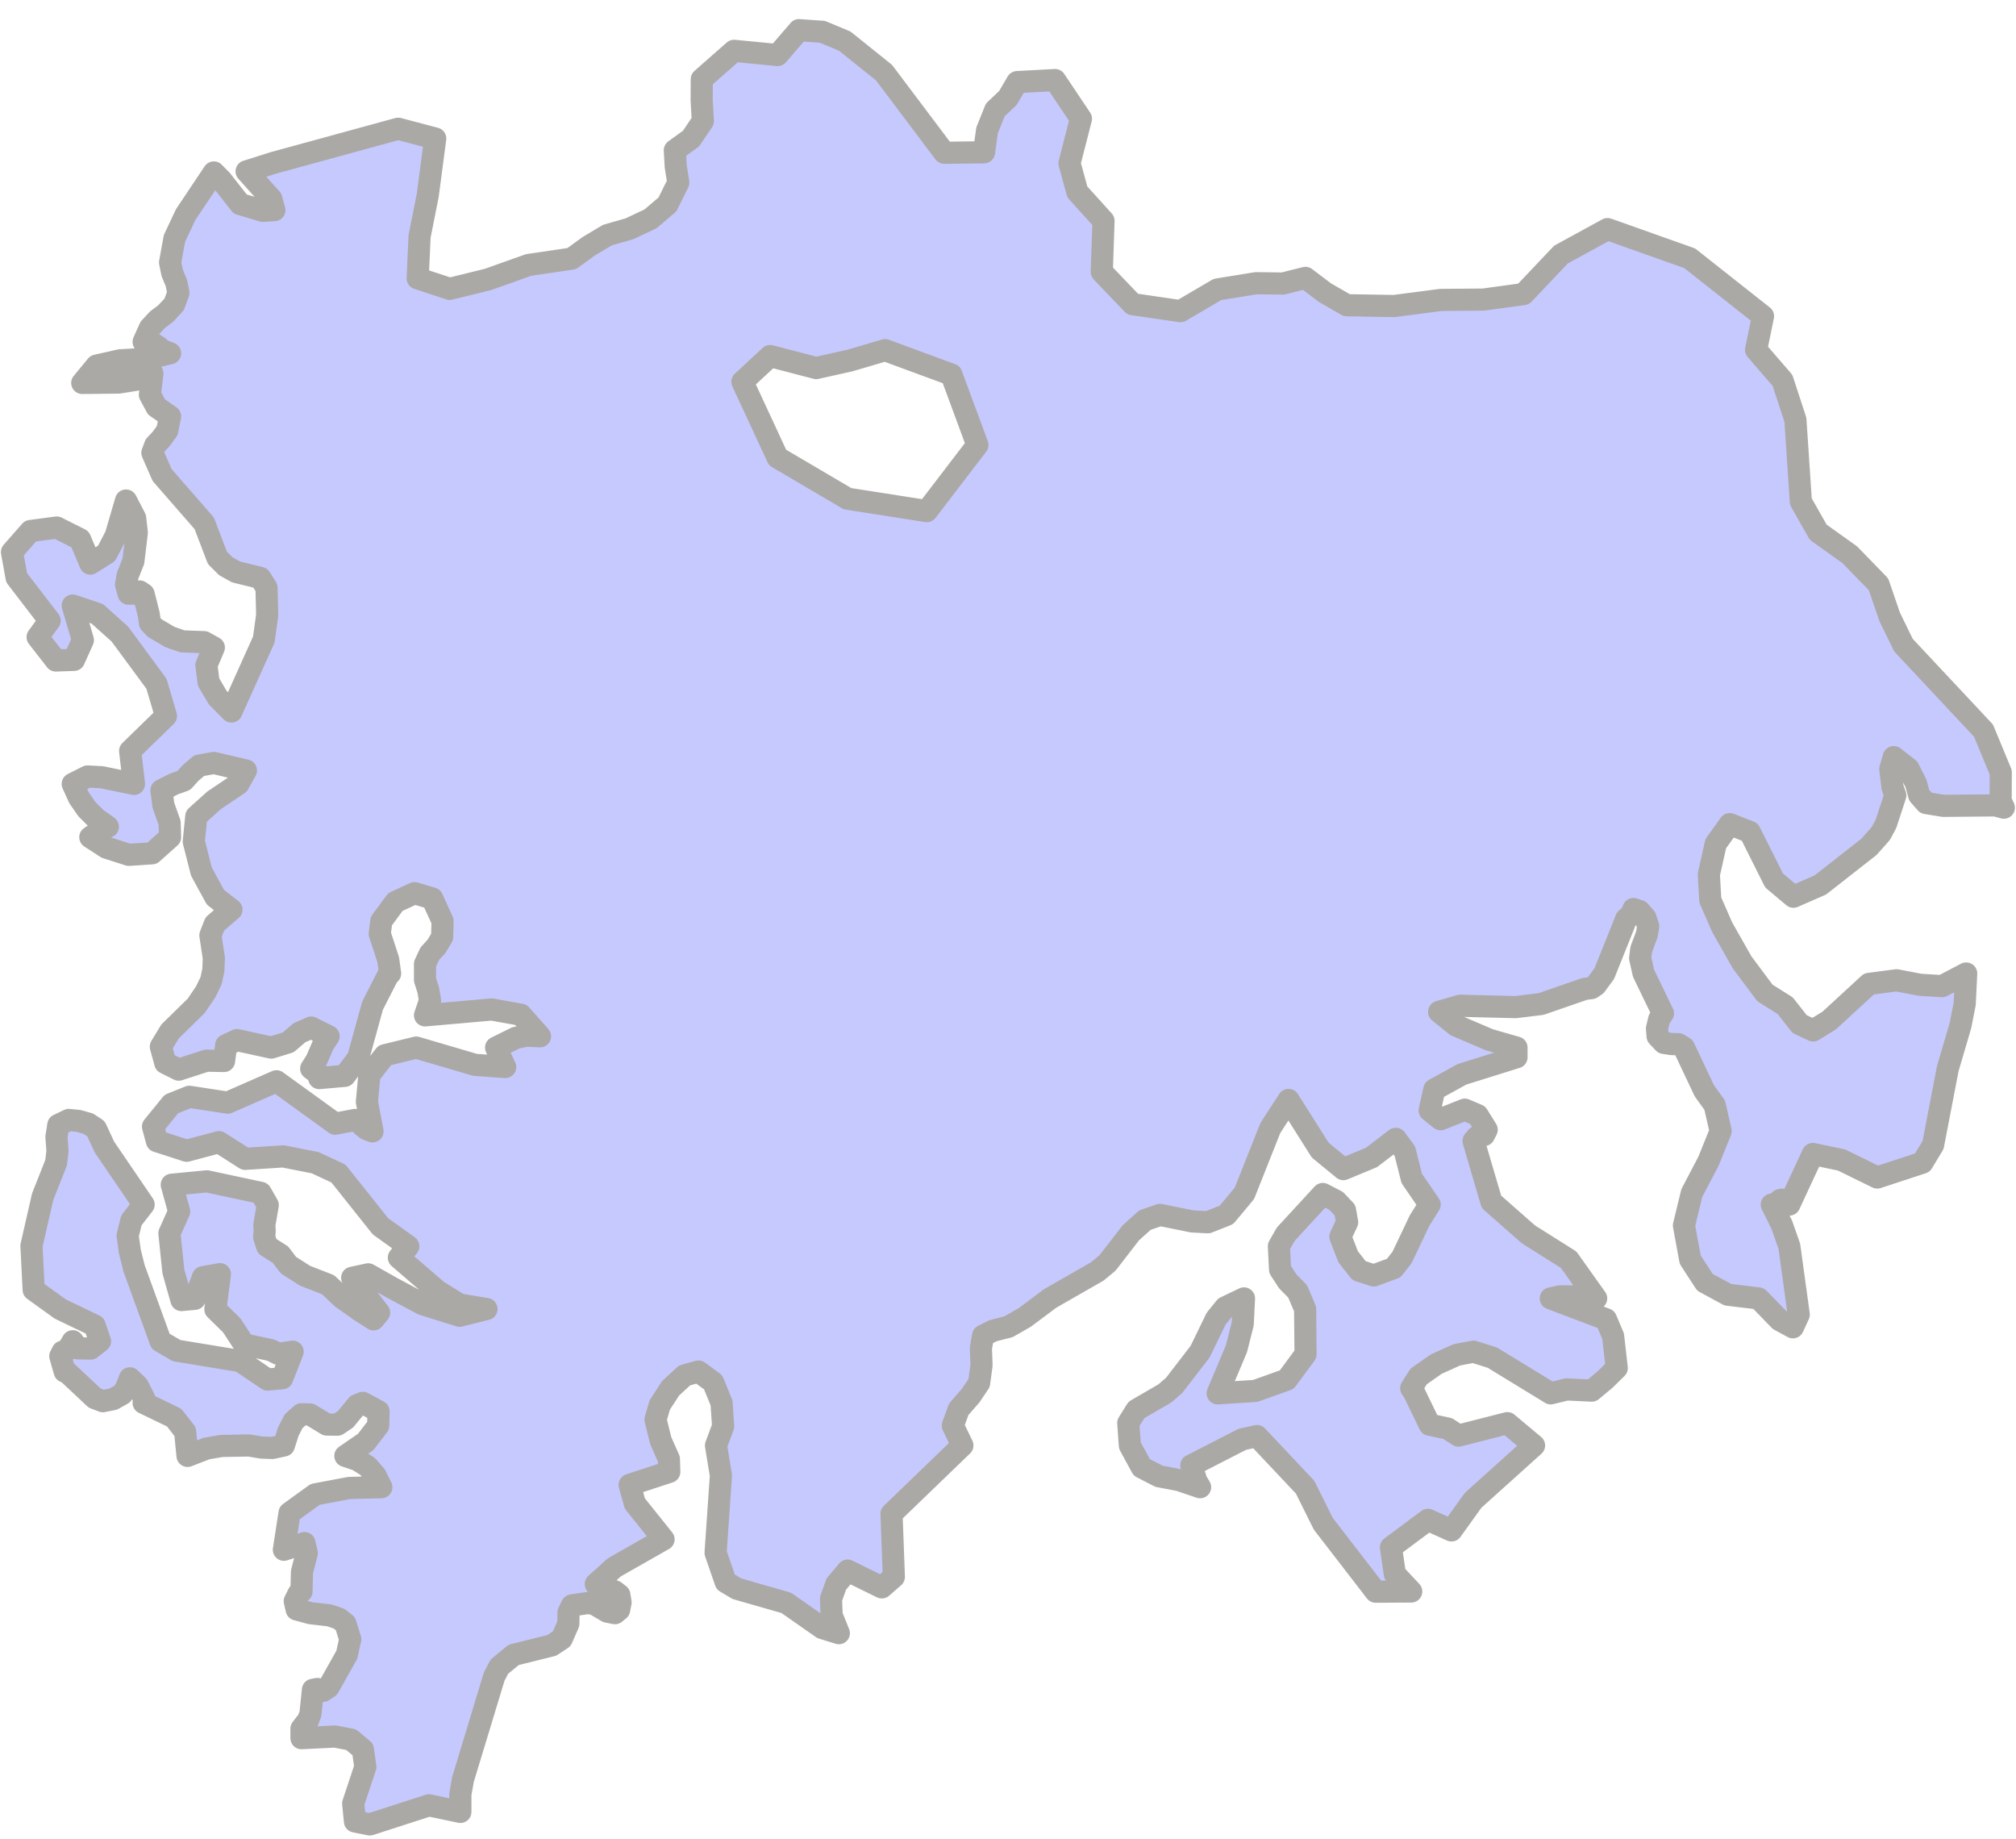 <svg width="91" height="83" viewBox="0 0 91 83" fill="none" xmlns="http://www.w3.org/2000/svg">
<path d="M41.835 23.066L38.257 22.506L35.099 20.649L33.512 17.229L34.764 16.068L36.843 16.61L38.365 16.27L39.953 15.802L42.944 16.904L44.118 20.082L41.835 23.066ZM90.305 36.142L90.312 34.854L89.533 32.973L85.92 29.115L85.296 27.835L84.794 26.369L83.499 25.037L82.072 24.018L81.288 22.637L81.042 18.945L80.46 17.166L79.268 15.787L79.58 14.269L76.272 11.656L72.563 10.339L70.46 11.489L68.77 13.272L66.954 13.52L65.031 13.536L62.927 13.811L60.795 13.775L59.806 13.207L58.925 12.541L57.906 12.796L56.702 12.78L54.953 13.064L53.286 14.042L51.129 13.727L49.733 12.27L49.811 9.968L48.629 8.66L48.276 7.369L48.792 5.358L47.623 3.613L45.915 3.705L45.496 4.421L44.927 4.958L44.556 5.88L44.418 6.873L42.626 6.895L39.905 3.28L38.131 1.856L37.12 1.435L36.065 1.361L35.099 2.484L33.134 2.294L31.678 3.576L31.672 4.519L31.726 5.463L31.192 6.255L30.461 6.782L30.503 7.526L30.617 8.237L30.131 9.224L29.364 9.876L28.417 10.324L27.424 10.607L26.585 11.107L25.806 11.672L23.864 11.957L22.024 12.612L20.298 13.036L18.854 12.56L18.939 10.672L19.31 8.799L19.645 6.251L17.974 5.81L12.341 7.351L11.143 7.731L11.132 7.733L12.244 8.972L12.386 9.482L11.866 9.515L10.843 9.21L9.992 8.127L9.653 7.783L8.379 9.689L7.875 10.76L7.677 11.844L7.775 12.325L7.96 12.765L8.053 13.22L7.856 13.747L7.478 14.149L7.105 14.431L6.766 14.798L6.483 15.427L6.935 15.514L7.148 15.653L7.333 15.812L7.677 15.943L6.625 16.194L5.421 16.26L4.36 16.499L3.713 17.282L5.364 17.263L6.134 17.141L6.879 16.854L6.766 17.814L7.064 18.366L7.677 18.791L7.549 19.433L7.275 19.808L7.007 20.093L6.879 20.433L7.317 21.436L9.219 23.617L9.814 25.176L10.196 25.556L10.658 25.812L11.749 26.079L12.031 26.523L12.06 27.76L11.909 28.861L10.447 32.109L9.829 31.485L9.413 30.777L9.318 30.015L9.653 29.224L9.214 28.98L8.238 28.945L7.677 28.751L6.983 28.344L6.77 28.119L6.714 27.725L6.483 26.812L6.304 26.692L6.035 26.791H5.803L5.69 26.379L5.761 25.977L6.02 25.328L6.175 24.045L6.1 23.379L5.69 22.588L5.224 24.175L4.812 24.972L4.077 25.435L3.613 24.336L2.561 23.807L1.377 23.964L0.542 24.915L0.75 26.069L2.241 28.011L1.698 28.751L2.52 29.807L3.341 29.779L3.741 28.887L3.283 27.328L4.392 27.701L5.412 28.616L7.064 30.859L7.492 32.313L5.874 33.889L6.048 35.378L4.6 35.076L3.95 35.042L3.283 35.378L3.567 36.004L3.926 36.52L4.36 36.951L4.869 37.31L4.629 37.412L4.077 37.783L4.803 38.254L5.817 38.578L6.865 38.508L7.677 37.783L7.657 37.134L7.374 36.339L7.29 35.664L7.856 35.378L8.295 35.223L8.607 34.878L8.992 34.55L9.653 34.432L11.101 34.77L10.762 35.378L9.668 36.114L8.861 36.84L8.747 37.98L9.092 39.336L9.725 40.493L10.447 41.052L9.696 41.699L9.497 42.209L9.653 43.243L9.63 43.78L9.53 44.252L9.29 44.752L8.861 45.388L7.677 46.548L7.261 47.234L7.46 47.968L8.069 48.272L9.318 47.867L10.113 47.881L10.21 47.167L10.701 46.939L12.244 47.276L13.009 47.042L13.518 46.604L14.047 46.373L14.834 46.767L14.593 47.133L14.282 47.854L14.047 48.223L14.409 48.492V48.653L15.561 48.551L16.165 47.747L16.815 45.388L17.51 44.026L17.609 43.933L17.523 43.307L17.141 42.142L17.213 41.567L17.849 40.706L18.713 40.308L19.51 40.546L19.977 41.567L19.958 42.286L19.703 42.708L19.397 43.045L19.185 43.503V44.223L19.336 44.696L19.411 45.152L19.185 45.822L22.194 45.557L23.511 45.793L24.375 46.767L23.771 46.737L23.289 46.835L22.393 47.276L22.803 48.154L21.445 48.056L18.788 47.276L17.369 47.623L16.674 48.511L16.561 49.726L16.815 51.057L16.547 50.956L16.392 50.834L16.249 50.694L16.023 50.543L15.131 50.712L12.48 48.796L10.277 49.762L8.548 49.497L7.736 49.823L6.907 50.842L7.083 51.498L8.423 51.932L9.884 51.544L11.068 52.297L12.782 52.187L14.226 52.471L15.278 52.961L17.175 55.343L18.43 56.242L18.005 56.757L19.746 58.257L20.737 58.872L21.959 59.075L20.746 59.379L19.075 58.856L17.692 58.116L16.62 57.51L15.898 57.664L17.113 59.237L16.862 59.541L16.248 59.147L15.44 58.576L14.812 57.98L13.771 57.575L13.015 57.092L12.664 56.625L12.06 56.242L11.923 55.826L11.947 55.56L11.932 55.282L12.086 54.384L11.77 53.832L9.34 53.312L7.753 53.466L8.087 54.673L7.647 55.654L7.826 57.379L8.19 58.669L8.791 58.615L9.161 57.639L9.927 57.501L9.722 59.087L10.46 59.811L11.022 60.672L12.216 60.927L12.56 61.096L13.21 61L12.739 62.199L12.074 62.258L10.843 61.424L7.969 60.952L7.247 60.529L6.048 57.229L5.86 56.47L5.761 55.765L5.931 55.073L6.483 54.361L4.713 51.763L4.331 50.938L3.991 50.712L3.539 50.585L3.104 50.543L2.633 50.768L2.548 51.307L2.595 51.948L2.533 52.471L1.925 54.009L1.42 56.221L1.52 58.209L2.722 59.075L4.274 59.821L4.516 60.529L4.095 60.859L3.515 60.85L3.283 60.529L3.057 60.91L2.821 61.003L2.722 61.203L2.92 61.896L3.072 61.966L4.274 63.094L4.643 63.234L5.109 63.141L5.521 62.91L5.69 62.645L5.865 62.201L6.214 62.535L6.501 63.091L6.483 63.31L7.86 63.974L8.356 64.609L8.465 65.703L9.318 65.372L9.997 65.254L11.239 65.232L11.805 65.327L12.3 65.344L12.814 65.232L13.013 64.609L13.253 64.137L13.608 63.823L13.998 63.834L14.749 64.288L15.231 64.295L15.598 64.05L16.122 63.411L16.381 63.31L17.089 63.694L17.071 64.34L16.505 65.076L15.589 65.703L16.136 65.887L16.589 66.174L16.948 66.584L17.213 67.116L15.769 67.15L14.226 67.441L13.07 68.277L12.814 69.939L13.744 69.638L13.848 70.091L13.631 70.94L13.608 71.822L13.475 71.92L13.305 72.259L13.391 72.632L14.013 72.801L14.876 72.901L15.301 73.046L15.589 73.27L15.81 73.974L15.656 74.676L14.834 76.138L14.584 76.306L14.325 76.222L14.127 76.259L14.013 77.342L13.914 77.617L13.608 78.015V78.442L15.122 78.367L15.853 78.509L16.381 78.954L16.491 79.736L15.943 81.389L16.023 82.2L16.693 82.334L19.363 81.472L20.78 81.769V80.974L20.897 80.308L22.307 75.663L22.54 75.216L23.186 74.682L24.903 74.256L25.356 73.957L25.654 73.277L25.663 72.764L25.819 72.448L26.582 72.336L26.866 72.411L27.404 72.73L27.758 72.801L27.946 72.65L28.012 72.313L27.955 71.976L27.758 71.822L26.894 71.487L27.729 70.733L29.952 69.469L28.655 67.851L28.422 67.01L30.211 66.424L30.193 65.843L29.824 65.013L29.589 64.059L29.782 63.402L30.268 62.655L30.9 62.071L31.528 61.896L32.189 62.38L32.57 63.31L32.641 64.371L32.32 65.232L32.542 66.584L32.301 70.074L32.755 71.393L33.264 71.697L35.491 72.336L37.114 73.47L37.864 73.703L37.539 72.898L37.51 72.159L37.751 71.483L38.261 70.88L39.804 71.637L40.347 71.164L40.242 68.316L43.441 65.232L43.008 64.334L43.276 63.599L43.814 62.982L44.196 62.415L44.305 61.61L44.276 60.848L44.376 60.278L44.814 60.057L45.522 59.875L46.258 59.454L47.405 58.596L49.528 57.38L49.995 56.993L51.042 55.637L51.68 55.063L52.363 54.827L53.818 55.122L54.524 55.158L55.36 54.827L56.172 53.853L57.342 50.905L58.163 49.64L59.593 51.904L60.639 52.761L61.904 52.236L63.004 51.395L63.414 51.951L63.725 53.182L64.533 54.361L64.079 55.08L63.287 56.748L62.909 57.229L62.013 57.559L61.347 57.345L60.852 56.714L60.503 55.812L60.809 55.156L60.711 54.615L60.313 54.194L59.711 53.883L58.041 55.695L57.729 56.242L57.78 57.289L58.125 57.822L58.573 58.277L58.912 59.075L58.931 61.112L58.082 62.263L56.661 62.771L54.963 62.88L55.813 60.865L56.095 59.748L56.152 58.596L55.307 59.001L54.893 59.512L54.171 61L53.001 62.519L52.585 62.88L51.298 63.629L50.929 64.219L51.001 65.232L51.538 66.222L52.316 66.622L53.227 66.796L54.171 67.116L54.006 66.841L53.775 66.135L56.072 64.957L56.738 64.808L58.912 67.116L59.729 68.761L62.098 71.831L63.701 71.822L62.961 71.032L62.786 69.831L64.456 68.588L65.519 69.066L66.496 67.706L69.245 65.232L68.04 64.225L65.836 64.788L65.346 64.469L64.533 64.295L63.839 62.864L63.701 62.645L64.037 62.117L64.83 61.561L65.764 61.14L66.514 61L67.364 61.269L70 62.88L70.718 62.703L71.85 62.757L72.448 62.26L72.978 61.739L72.814 60.302L72.492 59.538L70 58.596L70.435 58.501L71.454 58.507L72.049 58.596L70.808 56.85L68.996 55.709L67.321 54.236L66.514 51.488L66.674 51.302L66.986 51.223L67.108 50.982L66.697 50.323L66.118 50.078L65.027 50.51L64.533 50.112L64.744 49.17L65.991 48.483L68.453 47.713V47.276L67.222 46.922L65.726 46.281L64.961 45.664L65.905 45.388L68.41 45.45L69.562 45.31L71.539 44.626L71.836 44.592L72.034 44.457L72.417 43.933L73.407 41.465L73.605 41.311L73.732 41.024L74.002 41.112L74.271 41.414L74.398 41.803L74.341 42.158L74.087 42.834L74.035 43.243L74.187 43.919L75.063 45.732L74.894 45.997L74.794 46.413L74.823 46.767L75.106 47.065L75.445 47.116L75.771 47.124L76.011 47.276L76.932 49.226L77.4 49.875L77.668 51.043L77.12 52.404L76.366 53.843L76.011 55.305L76.296 56.85L76.96 57.87L77.994 58.429L79.381 58.596L80.329 59.573L80.929 59.899L81.193 59.327L80.768 56.242L80.428 55.272L79.976 54.361L80.263 54.287L80.344 54.161L80.428 54.141L80.768 54.361L81.829 52.078L83.123 52.348L84.737 53.14L86.774 52.471L87.256 51.673L87.921 48.223L88.496 46.267L88.685 45.299L88.751 43.933L87.661 44.504L86.671 44.443L85.609 44.239L84.364 44.403L82.566 46.058L81.843 46.502L81.234 46.216L80.584 45.388L79.664 44.808L78.635 43.429L77.738 41.846L77.201 40.621L77.135 39.463L77.446 38.076L78.079 37.192L78.984 37.546L80.079 39.733L80.953 40.468L82.169 39.936L84.364 38.217L84.902 37.609L85.133 37.171L85.552 35.894L85.425 35.531L85.326 34.703L85.481 34.168L86.147 34.687L86.487 35.358L86.628 35.885L86.939 36.239L87.722 36.367L90.073 36.346L90.452 36.449L90.305 36.142Z" fill="#C6C9FE" stroke="#ABA9A5" stroke-linecap="round" stroke-linejoin="round"/>
</svg>
